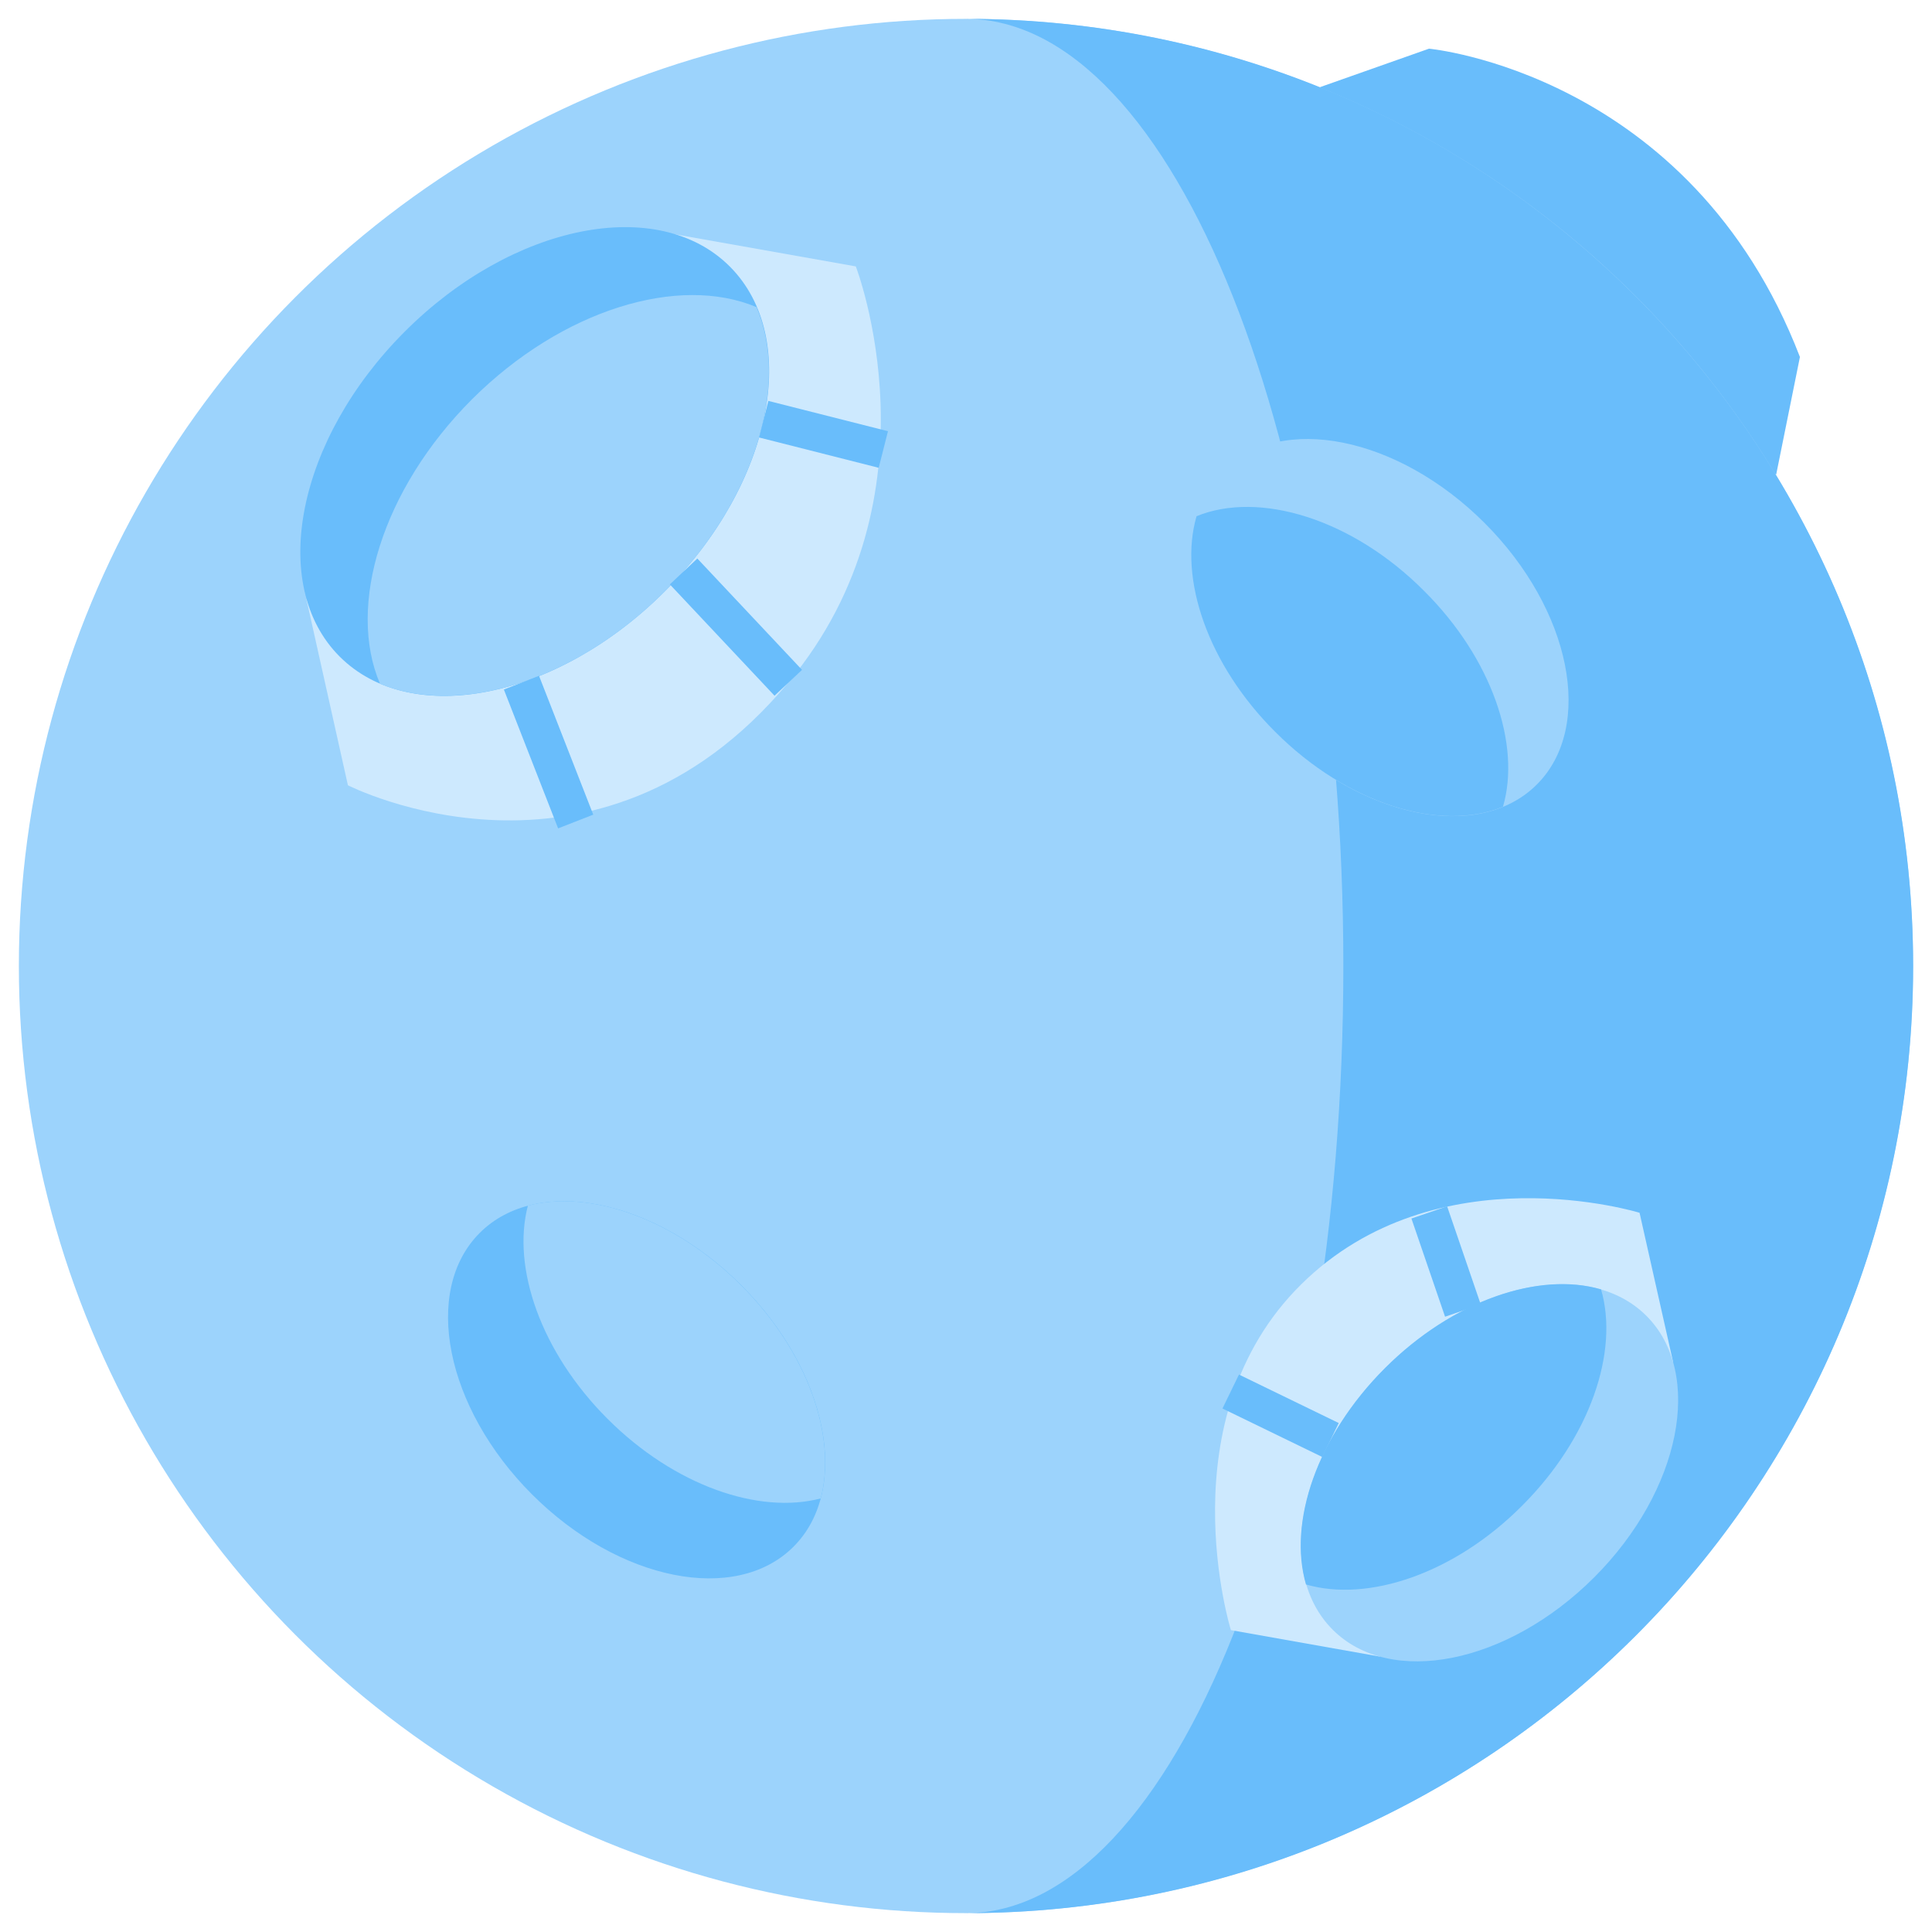<svg id="SvgjsSvg1046" width="24" height="24" xmlns="http://www.w3.org/2000/svg" version="1.1" xmlns:xlink="http://www.w3.org/1999/xlink" xmlns:svgjs="http://svgjs.com/svgjs"><defs id="SvgjsDefs1047"></defs><g id="SvgjsG1048"><svg xmlns="http://www.w3.org/2000/svg" enable-background="new 0 0 512 512" viewBox="0 0 512 512" width="24" height="24"><path fill="#69bdfb" d="M349.8,23.1l28.9-10.2c0,0,69.3,6.4,98.3,81.7l-6.3,31.2" class="color69bdfb svgShape"></path><circle cx="256" cy="256" r="251" fill="#9cd3fc" class="color9cd3fc svgShape"></circle><path fill="#cde9fe" d="M81.2,158.8l11,49.3c0,0,65.8,33.7,116.6-27.1c41.5-49.6,18-110.4,18-110.4l-49-8.7" class="colorcde9fe svgShape"></path><path fill="#69bdfb" d="M507,256c0,138.6-112.4,251-251,251c55.2,0,100-112.4,100-251S311.2,5,256,5
			C394.6,5,507,117.4,507,256z" class="color69bdfb svgShape"></path><path fill="#cde9fe" d="M365.6,439l-39.4-7c0,0-17.4-56,18.6-91.6s89.7-19,89.7-19l8.9,39.6" class="colorcde9fe svgShape"></path><ellipse cx="141.7" cy="122.3" fill="#69bdfb" rx="48.7" ry="73.1" transform="rotate(45.001 141.692 122.314)" class="color69bdfb svgShape"></ellipse><path fill="#9cd3fc" d="M176.1,156.8c23.9-23.9,33.2-54.8,24.4-75.4c-20.6-8.7-51.5,0.6-75.4,24.4
			c-23.9,23.9-33.2,54.8-24.4,75.4C121.4,189.9,152.3,180.6,176.1,156.8z" class="color9cd3fc svgShape"></path><rect width="39.5" height="10" x="125.6" y="194.3" fill="#69bdfb" transform="rotate(68.666 145.353 199.325)" class="color69bdfb svgShape"></rect><rect width="40.5" height="10" x="174.8" y="161.2" fill="#69bdfb" transform="rotate(46.763 195.047 166.173)" class="color69bdfb svgShape"></rect><rect width="32.7" height="10" x="201.9" y="110.1" fill="#69bdfb" transform="rotate(14.217 218.219 115.084)" class="color69bdfb svgShape"></rect><ellipse cx="394.7" cy="390.3" fill="#9cd3fc" rx="39.2" ry="58.8" transform="rotate(-134.999 394.726 390.291)" class="color9cd3fc svgShape"></ellipse><ellipse cx="168.7" cy="368.3" fill="#69bdfb" rx="39.2" ry="58.8" transform="rotate(-45.001 168.721 368.292)" class="color69bdfb svgShape"></ellipse><path fill="#9cd3fc" d="M139.9,319.5c-4.3,16.4,3.4,38.8,21.1,56.5c17.7,17.7,40.1,25.4,56.5,21.1
			c4.3-16.4-3.4-38.8-21.1-56.5S156.3,315.2,139.9,319.5z" class="color9cd3fc svgShape"></path><ellipse cx="365.7" cy="166.3" fill="#9cd3fc" rx="39.2" ry="58.8" transform="rotate(-45.001 365.724 166.294)" class="color9cd3fc svgShape"></ellipse><path fill="#69bdfb" d="M317.1 136.8c-4.8 16.4 2.9 39.3 20.9 57.2 19.1 19.1 43.7 26.6 60.3 19.8 4.8-16.4-2.9-39.3-20.9-57.2C358.4 137.5 333.7 130 317.1 136.8zM403.4 399c18-18 25.7-40.8 20.9-57.3-16.4-4.8-39.3 2.9-57.3 20.9-18 18-25.7 40.8-20.9 57.3C362.6 424.7 385.5 417 403.4 399z" class="color69bdfb svgShape"></path><rect width="29.4" height="10" x="324.7" y="370.2" fill="#69bdfb" transform="rotate(25.912 339.399 375.14)" class="color69bdfb svgShape"></rect><rect width="27.5" height="10" x="369.4" y="329.3" fill="#69bdfb" transform="rotate(71.089 383.182 334.361)" class="color69bdfb svgShape"></rect></svg></g></svg>